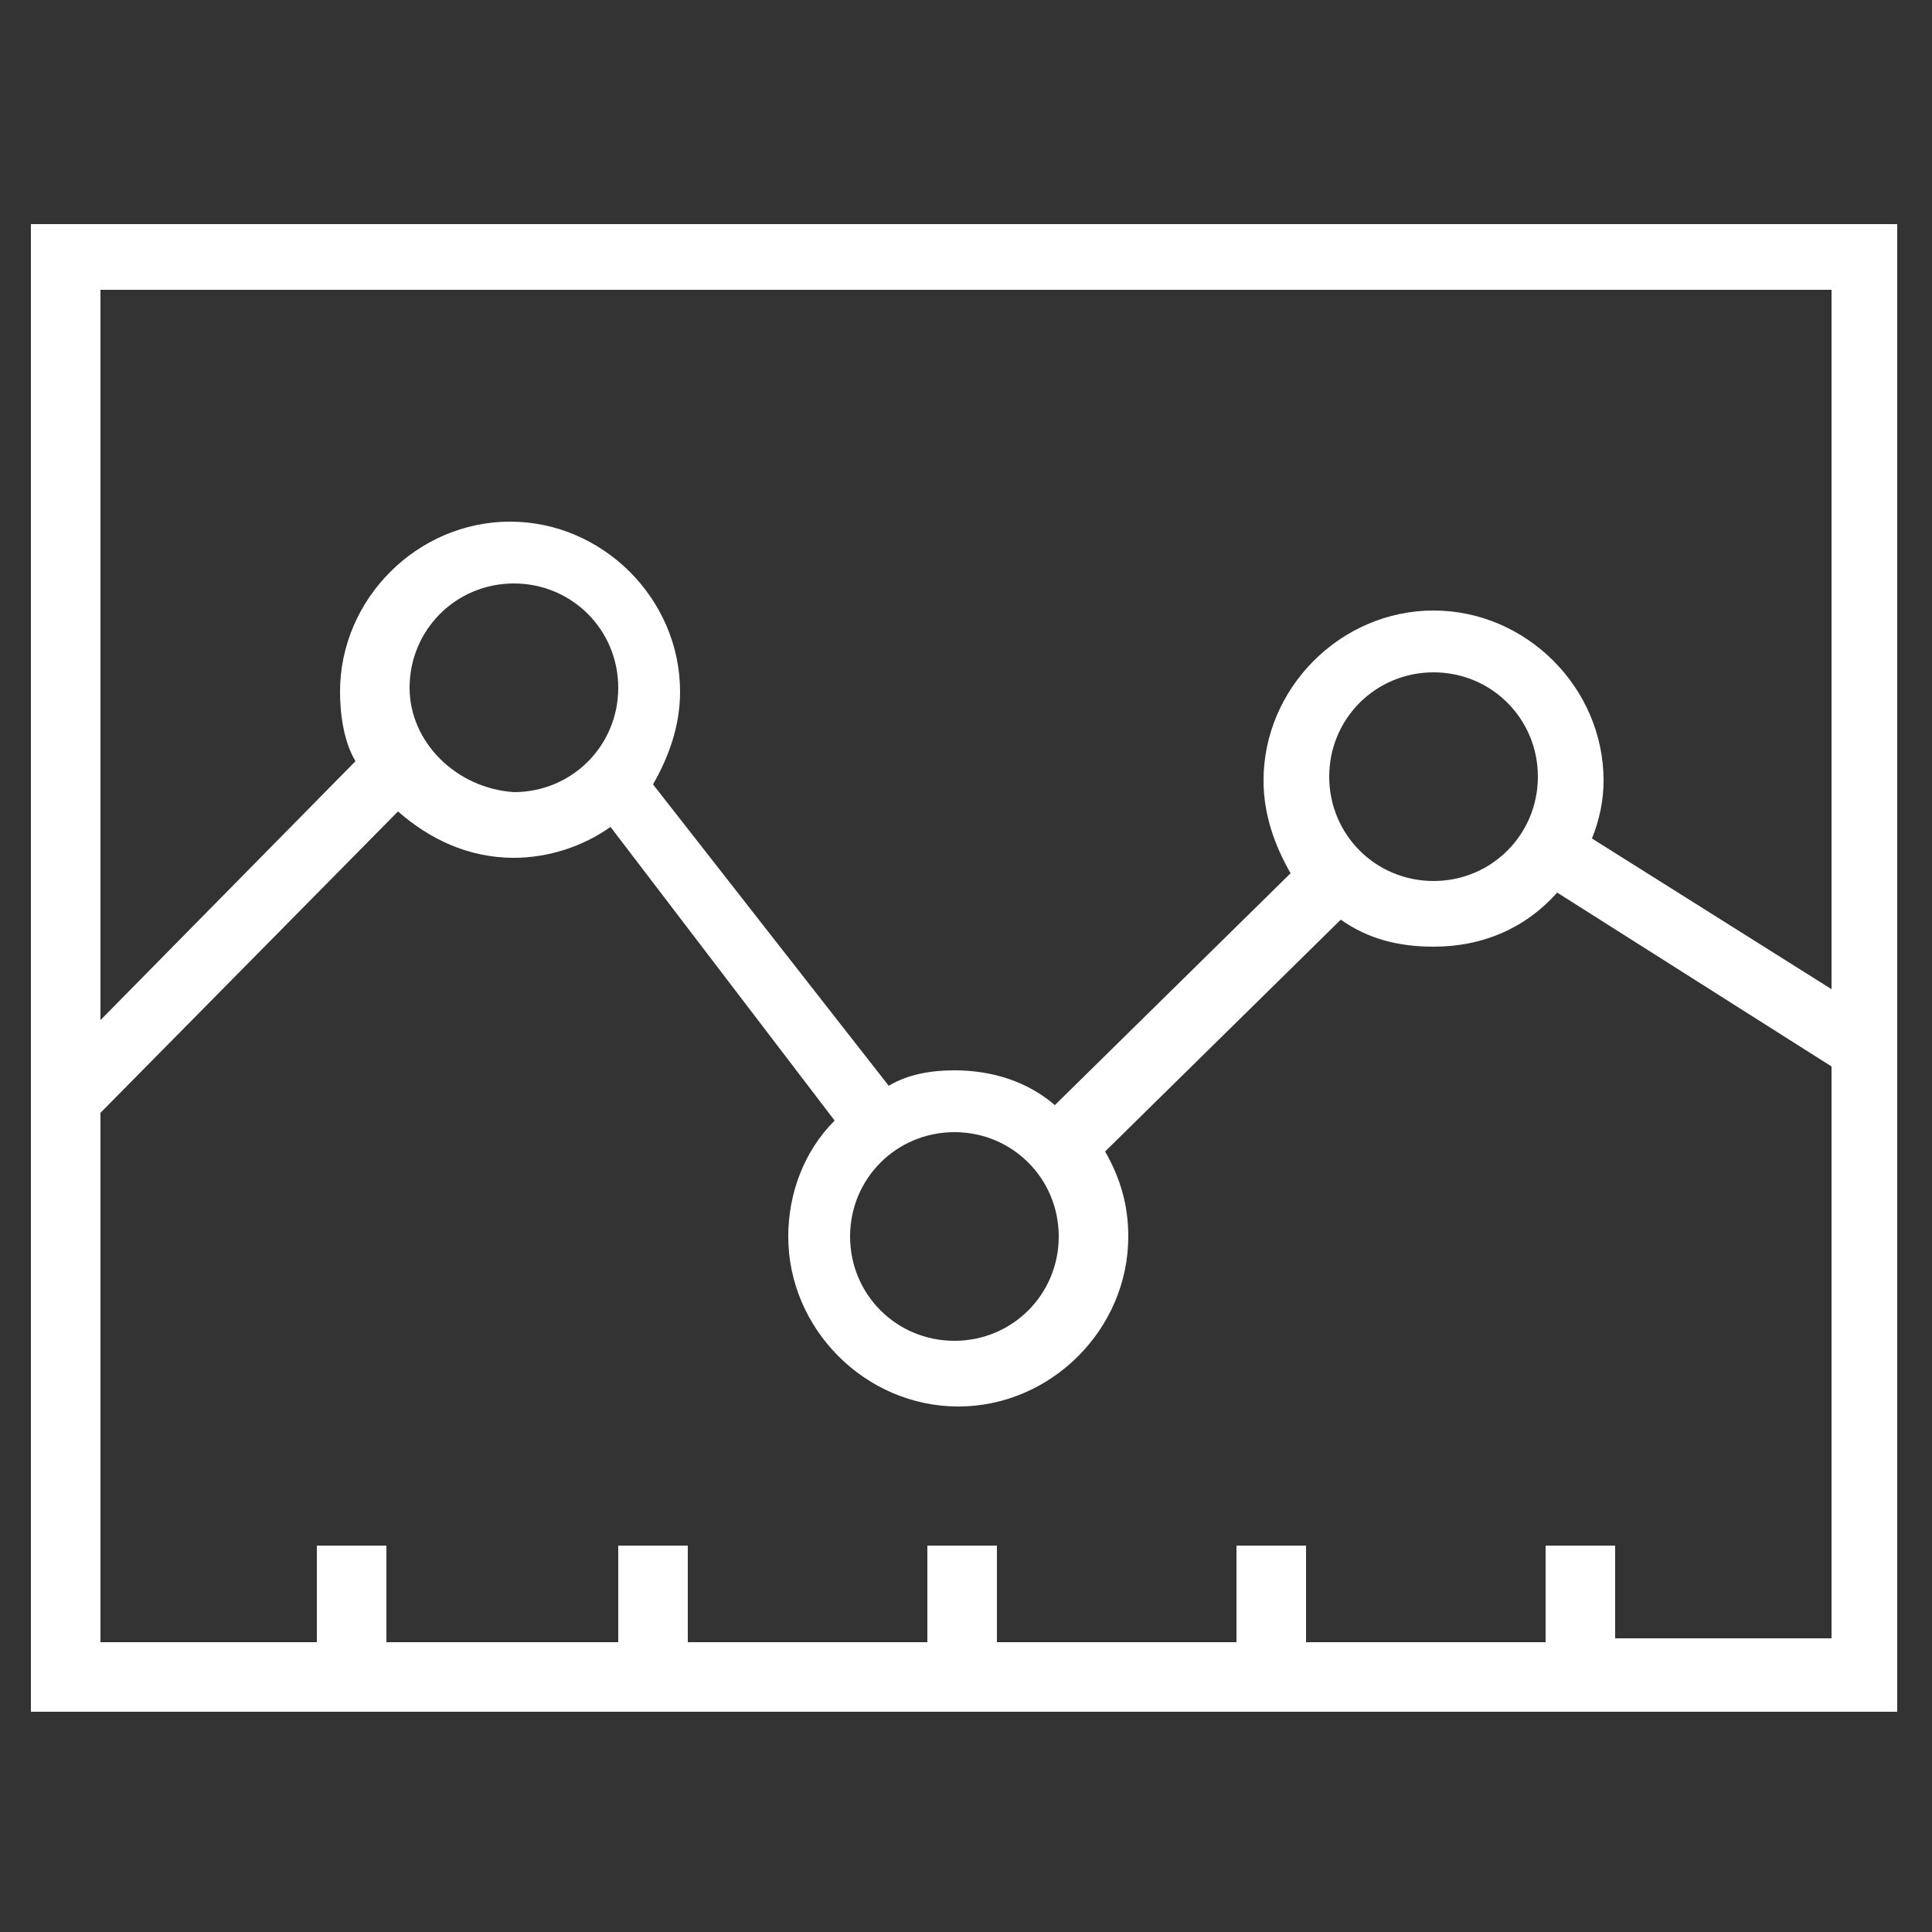 <svg xmlns="http://www.w3.org/2000/svg" viewBox="0 0 50 50"><rect x="0" y="0" width="50" height="50" fill="#333333" stroke="none"/><path d="M.8 5.8v38.5h48.3V5.8H.8zm46.6 1.7v18.1l-6.2-3.9c.2-.5.3-1 .3-1.5 0-2.4-2-4.4-4.4-4.4-2.4 0-4.4 2-4.4 4.4 0 .9.3 1.7.7 2.4l-6.1 6c-.7-.6-1.6-.9-2.6-.9-.6 0-1.2.1-1.7.4l-6.1-7.8c.4-.7.7-1.5.7-2.4 0-2.4-2-4.4-4.4-4.4-2.4 0-4.4 2-4.4 4.4 0 .6.1 1.3.4 1.8l-6.6 6.7V7.5h44.8zm-13 12.6c0-1.5 1.2-2.7 2.7-2.7 1.5 0 2.7 1.2 2.7 2.7 0 1.5-1.2 2.7-2.7 2.7-1.5 0-2.7-1.2-2.7-2.7zm-9.7 9.2c1.5 0 2.7 1.2 2.7 2.7s-1.2 2.7-2.7 2.7S22 33.5 22 32s1.2-2.7 2.7-2.7zM10.6 17.8c0-1.5 1.2-2.7 2.7-2.7 1.5 0 2.7 1.2 2.7 2.7s-1.2 2.7-2.7 2.7c-1.5-.1-2.7-1.3-2.7-2.7zm31.2 24.7V40H40v2.5h-6.2V40H32v2.5h-6.2V40H24v2.5h-6.2V40H16v2.5h-6V40H8.2v2.5H2.6V28.8l7.7-7.8c.8.7 1.8 1.2 3 1.2.9 0 1.8-.3 2.5-.8l5.8 7.6c-.8.8-1.2 1.9-1.2 3 0 2.4 2 4.4 4.4 4.4s4.4-2 4.4-4.4c0-.8-.2-1.5-.6-2.2l6.1-6c.7.5 1.5.7 2.4.7 1.3 0 2.4-.5 3.2-1.4l7.1 4.5v14.8h-5.6z" fill="#fff"/></svg>